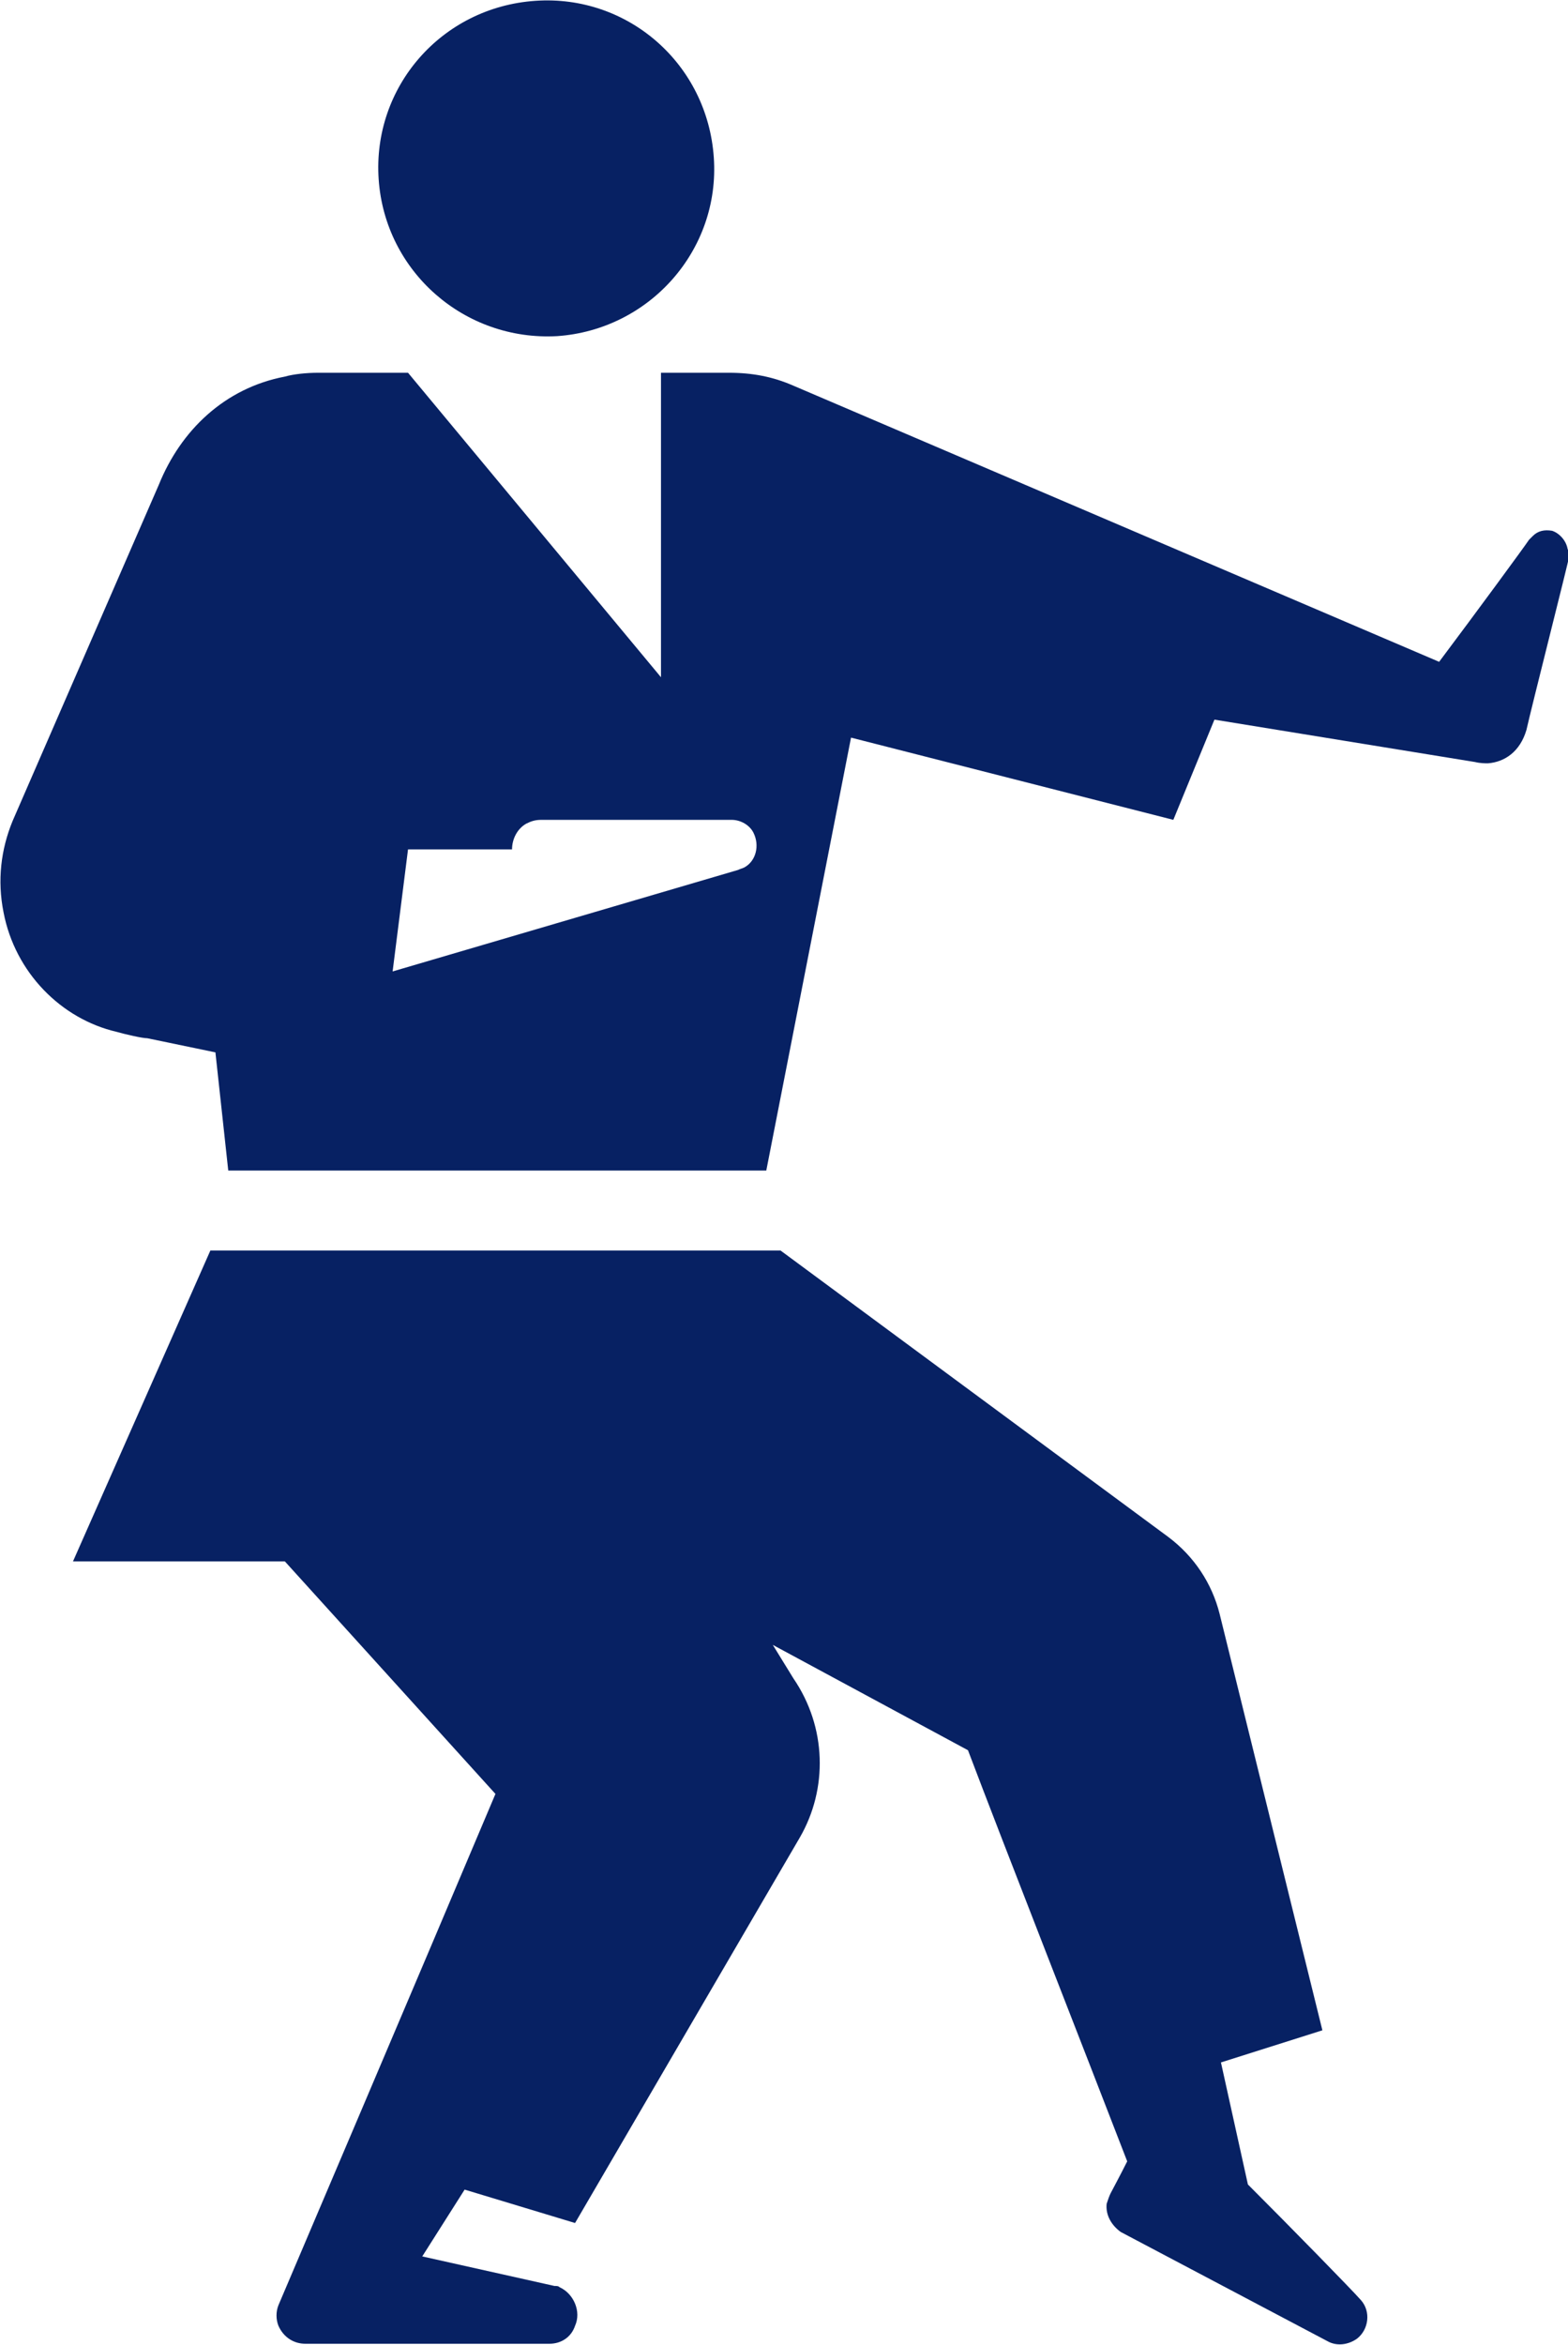 <?xml version="1.0" encoding="utf-8"?>
<!-- Generator: Adobe Illustrator 25.3.1, SVG Export Plug-In . SVG Version: 6.00 Build 0)  -->
<svg version="1.1"
	 id="svg1422" xmlns:cc="http://creativecommons.org/ns#" xmlns:dc="http://purl.org/dc/elements/1.1/" xmlns:inkscape="http://www.inkscape.org/namespaces/inkscape" xmlns:rdf="http://www.w3.org/1999/02/22-rdf-syntax-ns#" xmlns:sodipodi="http://sodipodi.sourceforge.net/DTD/sodipodi-0.dtd" xmlns:svg="http://www.w3.org/2000/svg"
	 xmlns="http://www.w3.org/2000/svg" xmlns:xlink="http://www.w3.org/1999/xlink" x="0px" y="0px" viewBox="0 0 356.2 532.4"
	 style="enable-background:new 0 0 356.2 532.4;" xml:space="preserve">
<style type="text/css">
	.st0{fill:#072163;}
</style>
<sodipodi:namedview  bordercolor="#666666" borderopacity="1.0" id="base" inkscape:current-layer="layer1" inkscape:cx="410.36568" inkscape:cy="51.776597" inkscape:document-units="mm" inkscape:pagecheckerboard="true" inkscape:pageopacity="0.0" inkscape:pageshadow="2" inkscape:window-height="705" inkscape:window-maximized="1" inkscape:window-width="1366" inkscape:window-x="-8" inkscape:window-y="-8" inkscape:zoom="0.87673303" pagecolor="#ffffff" showgrid="false" units="px">
	</sodipodi:namedview>
<g id="layer1" transform="translate(0,-230.854)" inkscape:groupmode="layer" inkscape:label="Layer 1">
	<g id="g1225" transform="matrix(2.917,0,0,-2.917,46.042,286.969)">
		<path id="path1227" inkscape:connector-curvature="0" class="st0" d="M87.6-163c0.7-0.4,1.6-0.3,2.3,0.2c0.9,0.7,1.1,2.1,0.3,3
			c-0.7,0.8-5.5,5.7-8.8,9l-2.1,9.5l7.9,2.5l-8,32.4c-0.6,2.4-2,4.5-4,6L45-78.1H0.6l-10.7-24.2H6.4l16.4-18.1
			c-5.4-12.8-16.9-39.8-16.9-39.8c-0.2-0.5-0.2-1.1,0-1.6c0.4-0.9,1.2-1.4,2.1-1.4l19,0c0.9,0,1.7,0.5,2,1.4c0.5,1.1-0.1,2.5-1.2,3
			c-0.1,0.1-0.2,0.1-0.4,0.1l-10.3,2.3l3.3,5.2l8.6-2.6l17.5,30c2.2,3.8,2.1,8.6-0.5,12.4l-1.6,2.6l15.2-8.2
			c2.8-7.4,9.2-23.7,12.4-32c-0.5-1-1.3-2.5-1.3-2.5c-0.1-0.2-0.2-0.5-0.3-0.8c-0.1-0.9,0.4-1.7,1.1-2.2"/>
	</g>
	<g id="g1229" transform="matrix(2.917,0,0,-2.917,34.351,257.446)">
		<path id="path1231" inkscape:connector-curvature="0" class="st0" d="M46.2-58.4c-0.2-0.1-0.3-0.1-0.5-0.2l-26.9-7.9L20-57h8.1
			c0,0.8,0.4,1.6,1.1,2c0.4,0.2,0.7,0.3,1.2,0.3h14.8c0.7,0,1.4-0.4,1.7-1C47.4-56.7,47.1-57.9,46.2-58.4 M110.3-33.6
			c-0.1,0.6-0.6,1.2-1.2,1.4c-0.6,0.1-1.1,0-1.5-0.4c-0.1-0.1-0.2-0.2-0.3-0.3c-0.4-0.6-4-5.5-7-9.5L50-20.9c-1.6,0.7-3.2,1-5,1
			h-5.3v-23.7L20-19.9H13c-0.9,0-1.9-0.1-2.6-0.3c-4.7-0.9-8.1-4.2-9.8-8.4l-11.4-26.2c-0.9-2.2-1.2-4.6-0.7-7.1
			c0.9-4.7,4.5-8.3,8.8-9.3c0.7-0.2,2-0.5,2.4-0.5l5.3-1.1l1-9.2h41.9l6.6,33.7l25.1-6.4l3.2,7.8l20.3-3.3c0.4-0.1,0.8-0.1,1-0.1
			c1.3,0.1,2.5,0.9,3,2.6c0.4,1.8,3.3,13.2,3.3,13.4C110.3-34,110.4-33.8,110.3-33.6"/>
	</g>
	<g id="g1233" transform="matrix(2.917,0,0,-2.917,30.599,246.793)">
		<path id="path1235" inkscape:connector-curvature="0" class="st0" d="M32.9-20.7c7.2,0.5,12.7,6.7,12.2,13.9
			C44.6,0.5,38.4,5.9,31.2,5.4C23.9,4.9,18.5-1.3,19-8.5C19.5-15.7,25.7-21.1,32.9-20.7"/>
	</g>
</g>
</svg>

